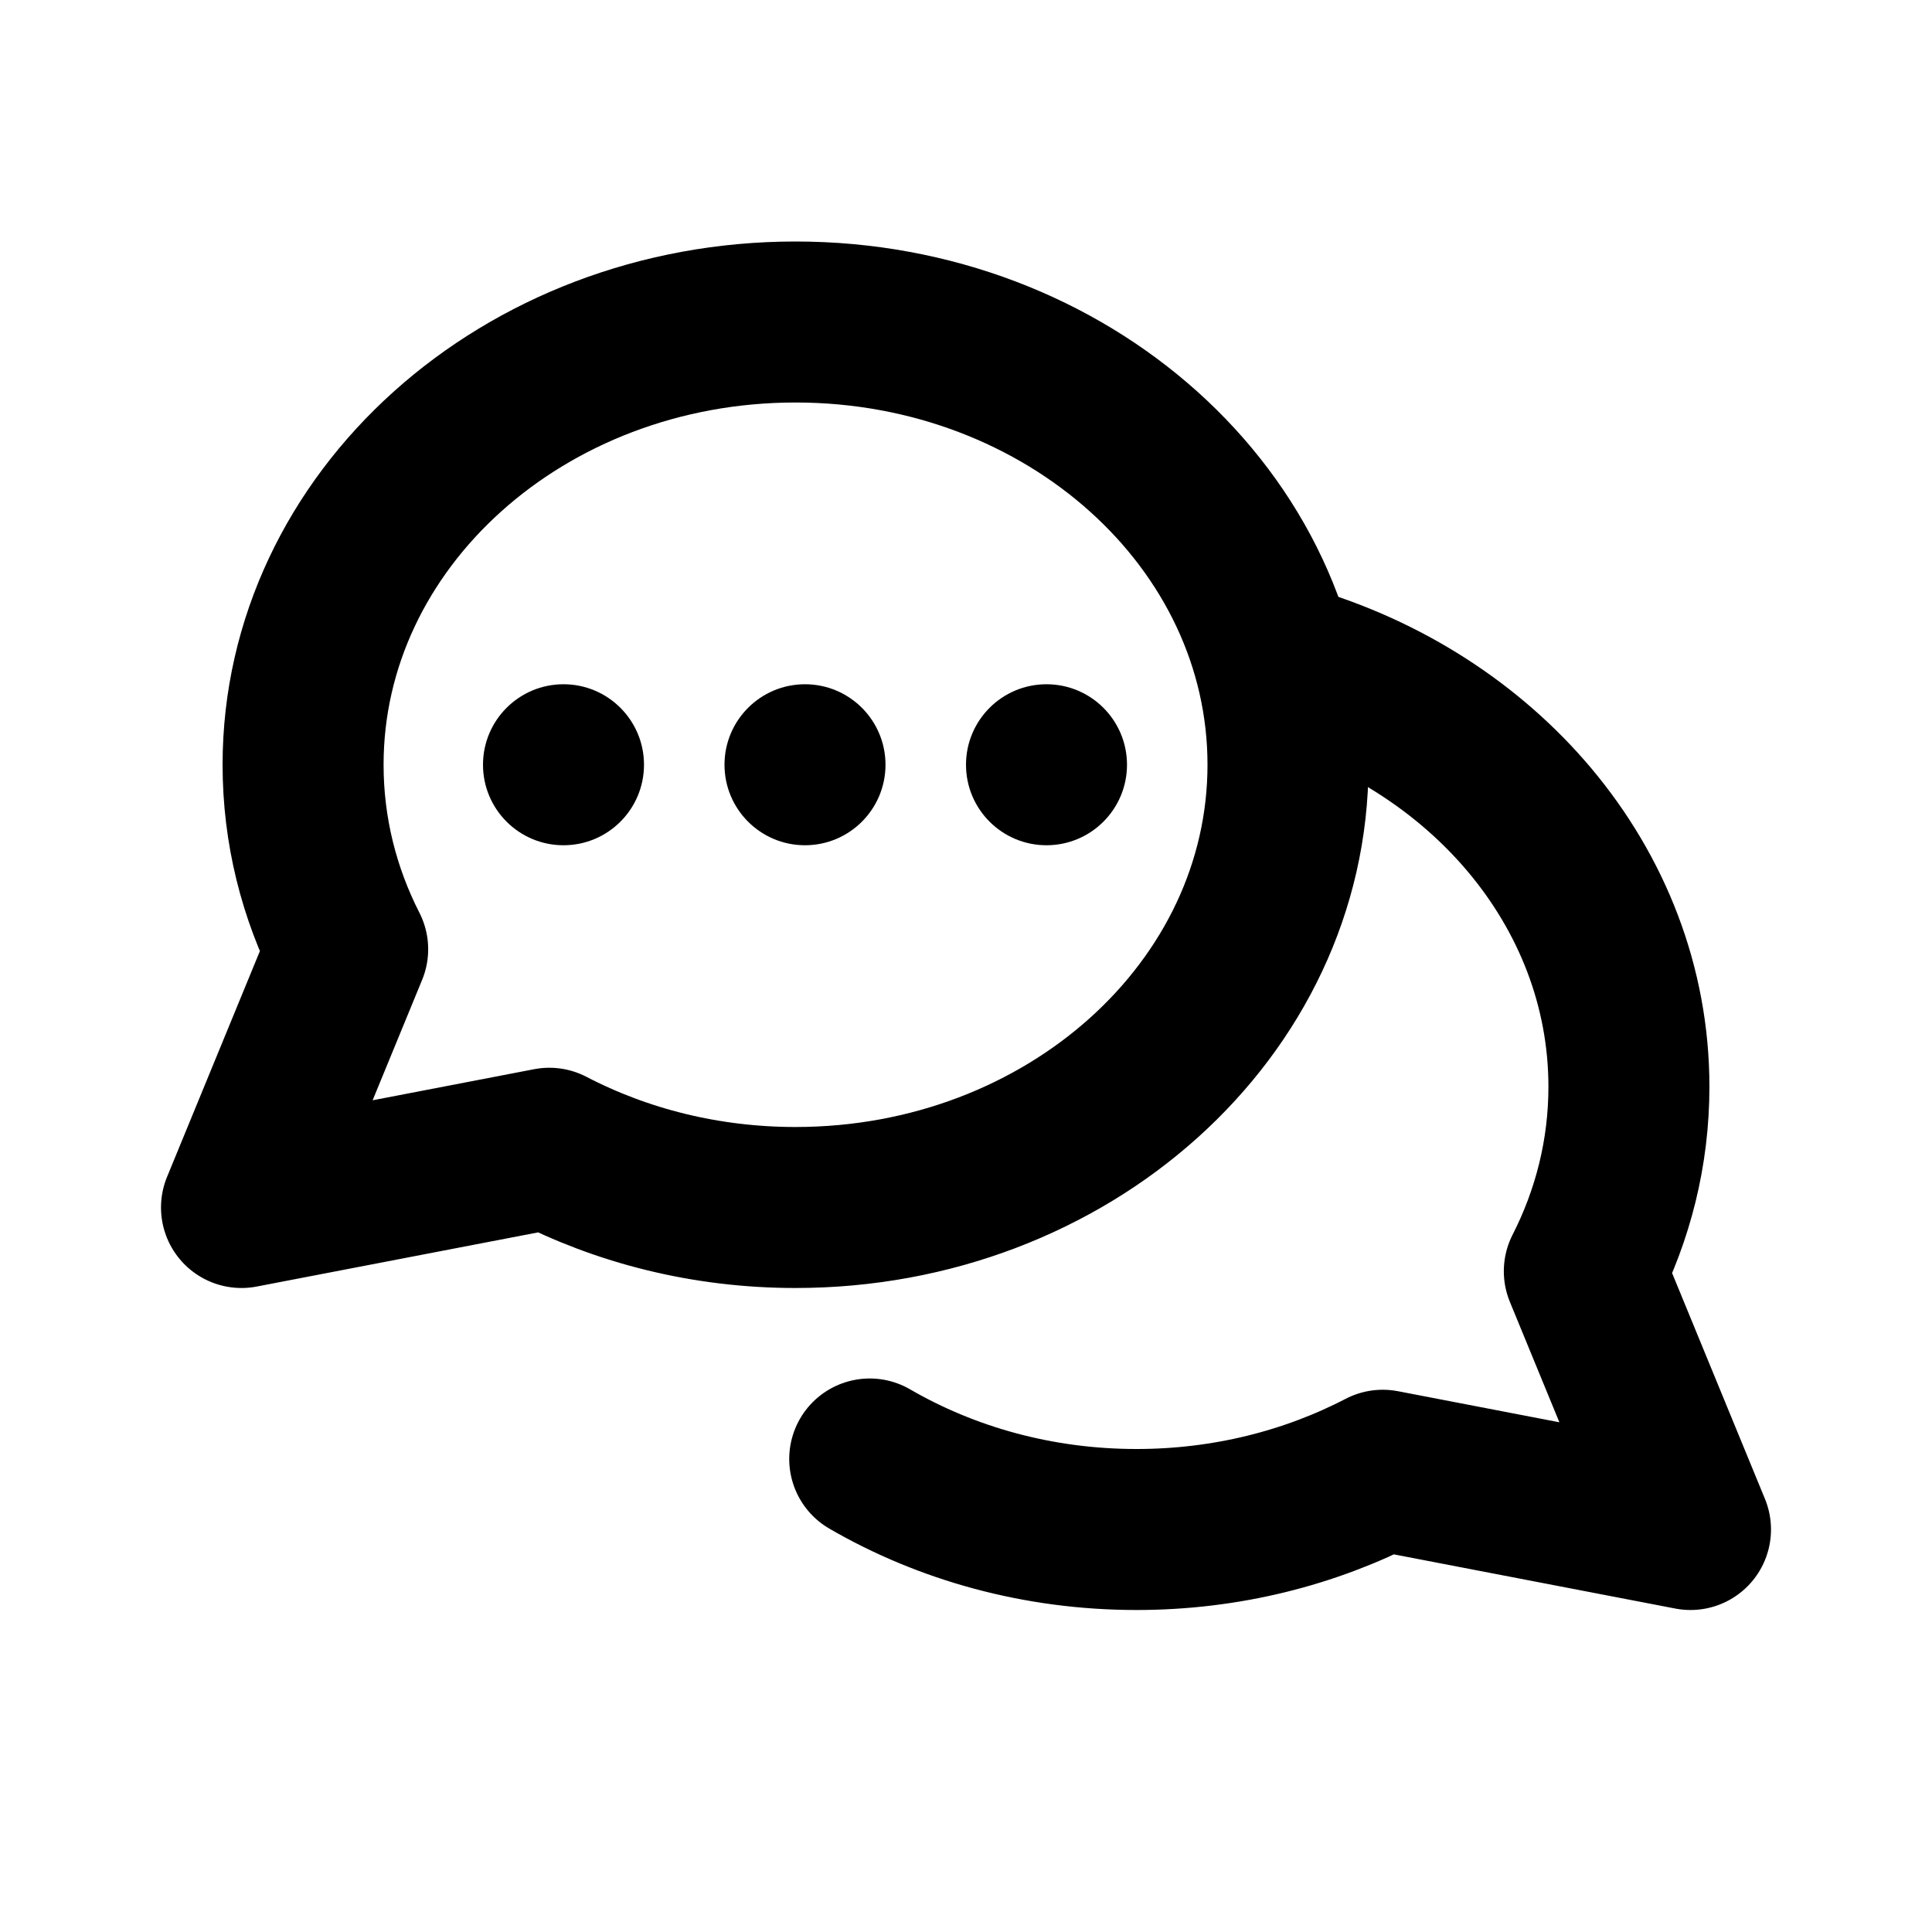 <?xml version="1.0" encoding="utf-8"?><!-- Uploaded to: SVG Repo, www.svgrepo.com, Generator: SVG Repo Mixer Tools -->
<svg width="800px" height="800px" viewBox="0 0 24 24" xmlns="http://www.w3.org/2000/svg" fill="none">
  <path stroke="#000000" stroke-linejoin="round" stroke-width="2" d="M9.882 15C13.261 15 16 12.538 16 9.5C16 6.462 13.261 4 9.882 4C6.504 4 3.765 6.462 3.765 9.5C3.765 10.318 3.963 11.094 4.319 11.792L3 15L6.824 14.264C7.723 14.732 8.768 15 9.882 15Z"/>
  <path stroke="#000000" stroke-linecap="round" stroke-linejoin="round" stroke-width="2" d="M10.804 18.124C11.759 18.678 12.897 19 14.118 19C15.232 19 16.277 18.732 17.177 18.264L21 19L19.681 15.792C20.037 15.094 20.235 14.318 20.235 13.5C20.235 12.255 19.775 11.107 19 10.185C18.251 9.295 17.208 8.616 16 8.265"/>
  <circle r="1" fill="#000000" transform="matrix(-1 0 0 1 13 9.5)"/>
  <circle r="1" fill="#000000" transform="matrix(-1 0 0 1 10 9.5)"/>
  <circle r="1" fill="#000000" transform="matrix(-1 0 0 1 7 9.5)"/>
</svg>
